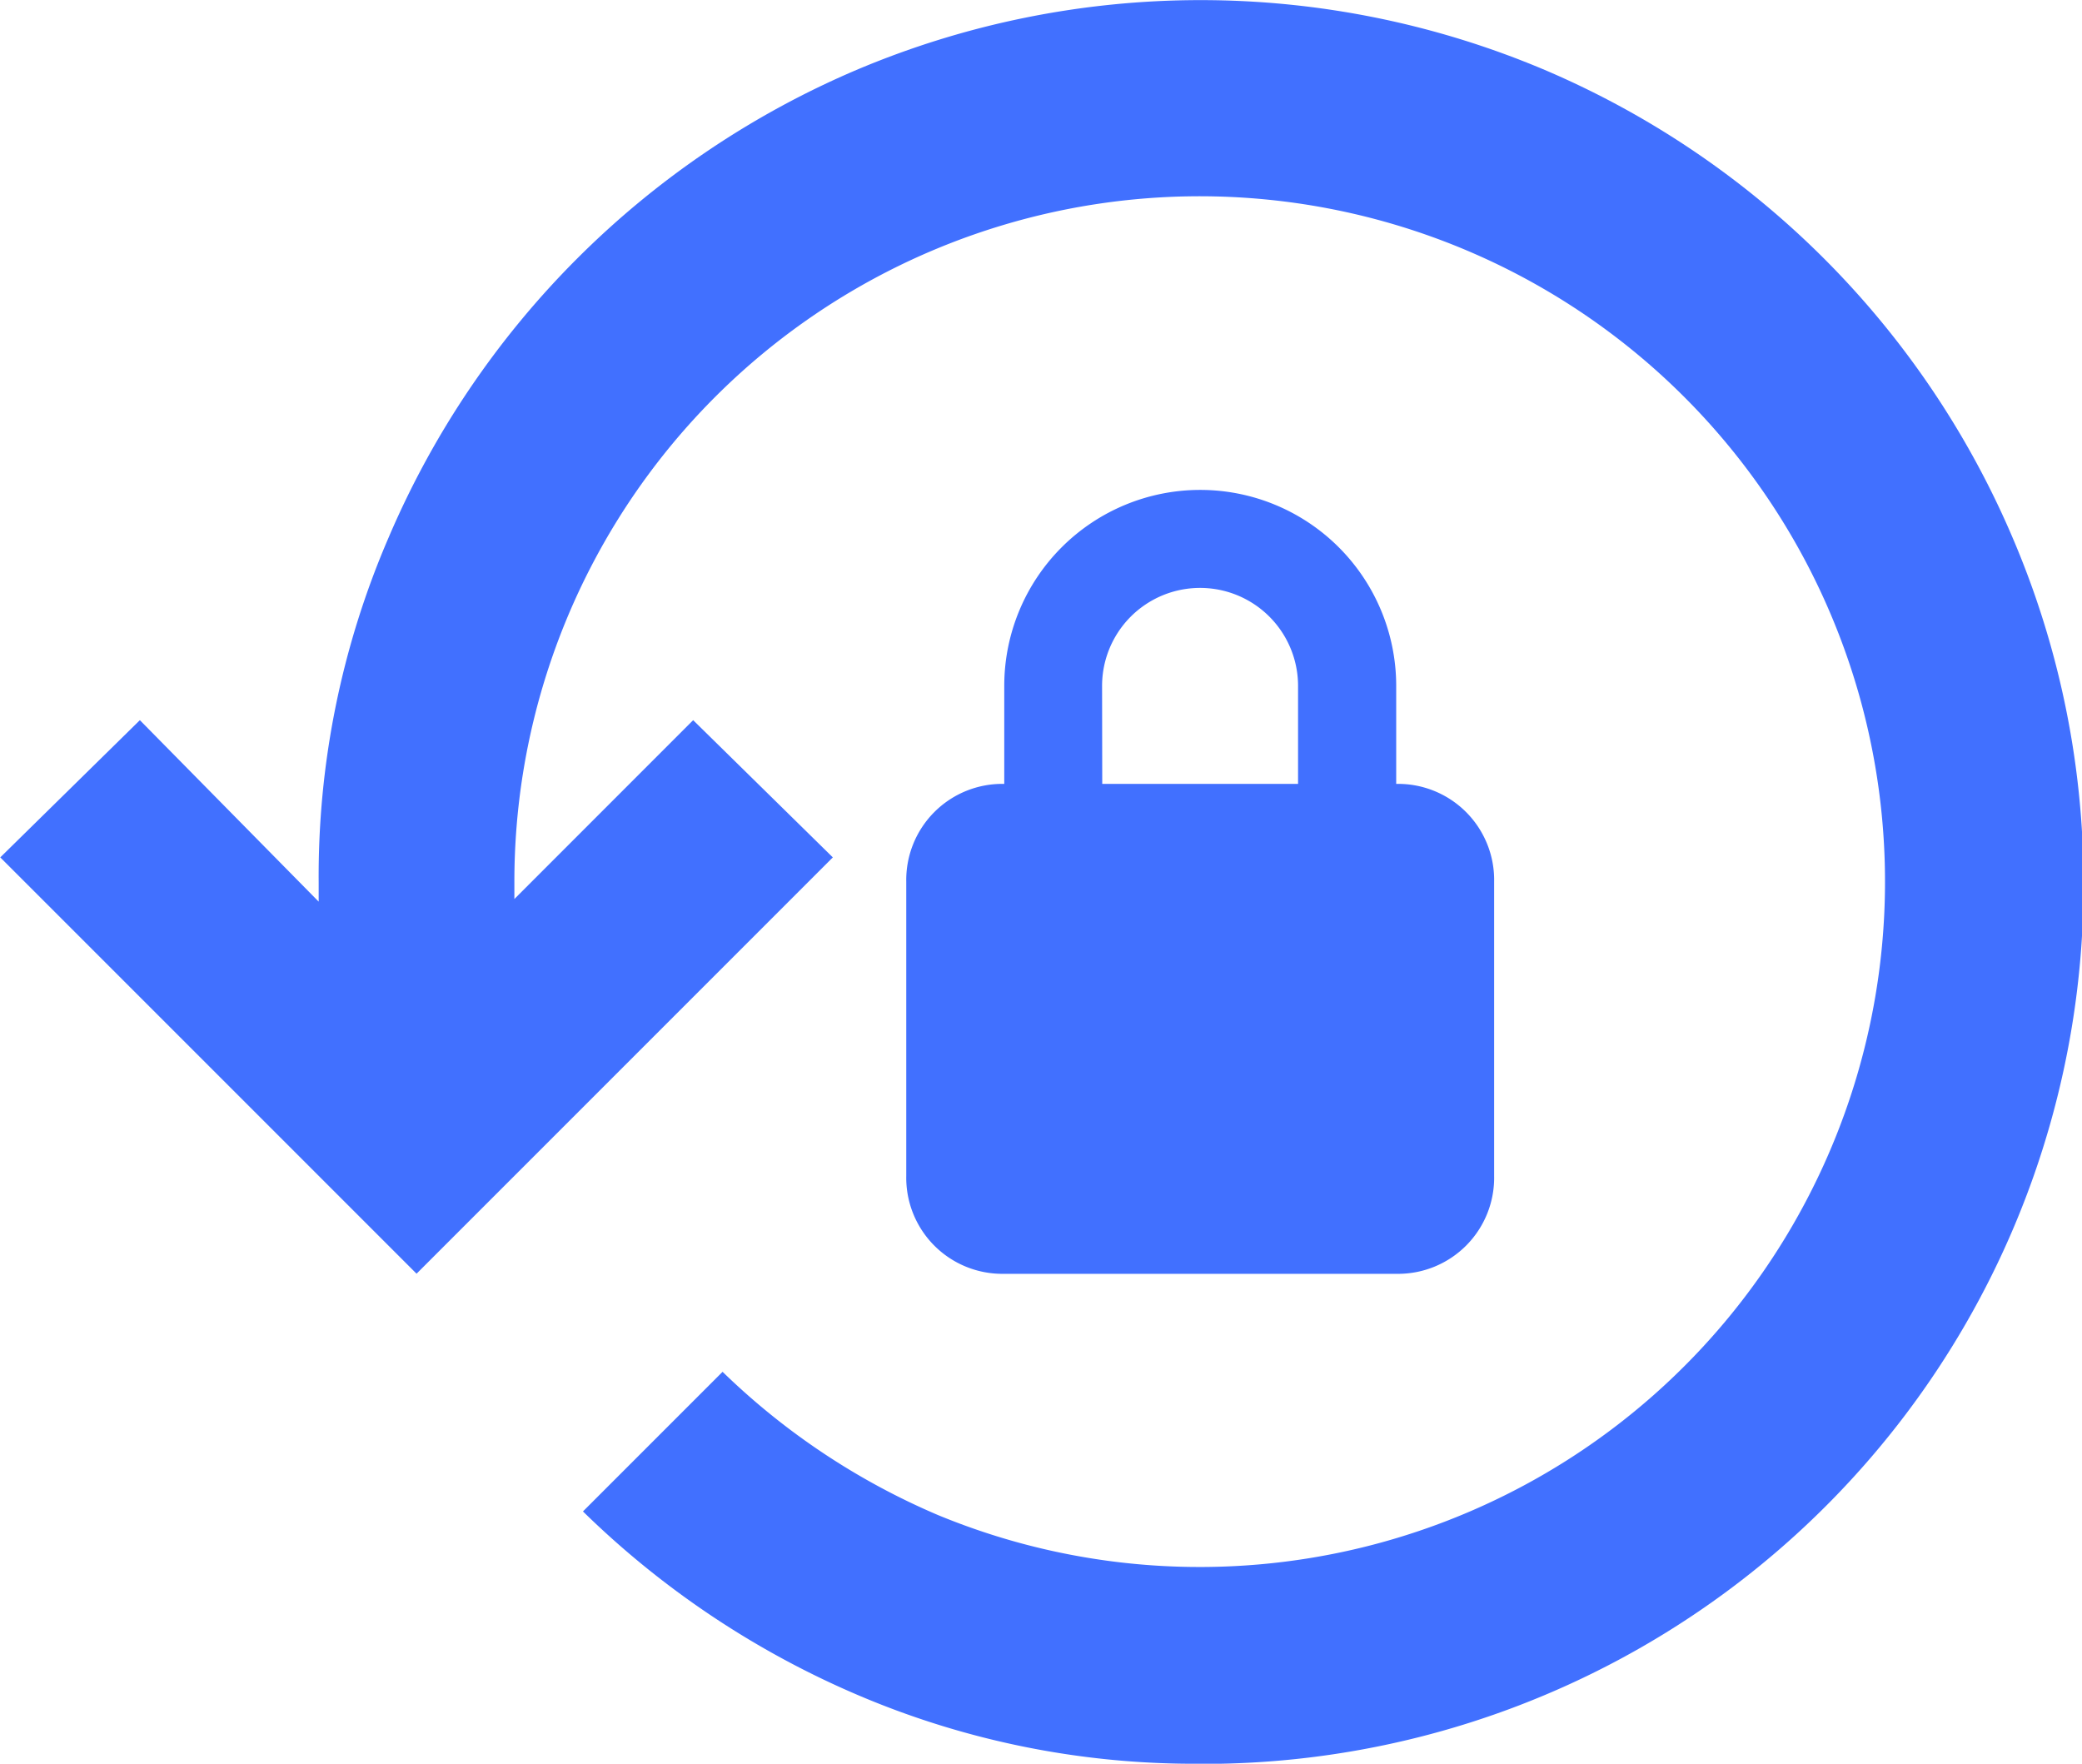 <svg xmlns="http://www.w3.org/2000/svg" width="39.011" height="33.045" viewBox="0 0 39.011 33.045">
  <path id="Path_38" data-name="Path 38" d="M828.567,5790.374a16.043,16.043,0,0,1-6.357-1.262,16.768,16.768,0,0,1-5.209-3.465l2.616-2.616a13.214,13.214,0,0,0,4.039,2.685,12.841,12.841,0,1,0-7.94-11.864v.321l3.35-3.351,2.617,2.571-7.8,7.8-7.8-7.8,2.616-2.571,3.35,3.4v-.367a15.99,15.99,0,0,1,1.308-6.449,16.6,16.6,0,0,1,8.767-8.766,16.546,16.546,0,0,1,12.9,0,16.6,16.6,0,0,1,8.766,8.766,16.488,16.488,0,0,1-15.214,22.971Zm-3.672-9.179a1.8,1.8,0,0,1-1.836-1.836v-5.507a1.8,1.8,0,0,1,1.836-1.836v-1.836a3.672,3.672,0,0,1,7.344,0v1.836a1.8,1.8,0,0,1,1.835,1.836v5.507a1.8,1.8,0,0,1-1.835,1.836Zm1.836-9.179H830.4v-1.836a1.836,1.836,0,1,0-3.672,0Z" transform="translate(-806.078 -5757.329)" fill="#4170ff"/>
</svg>
